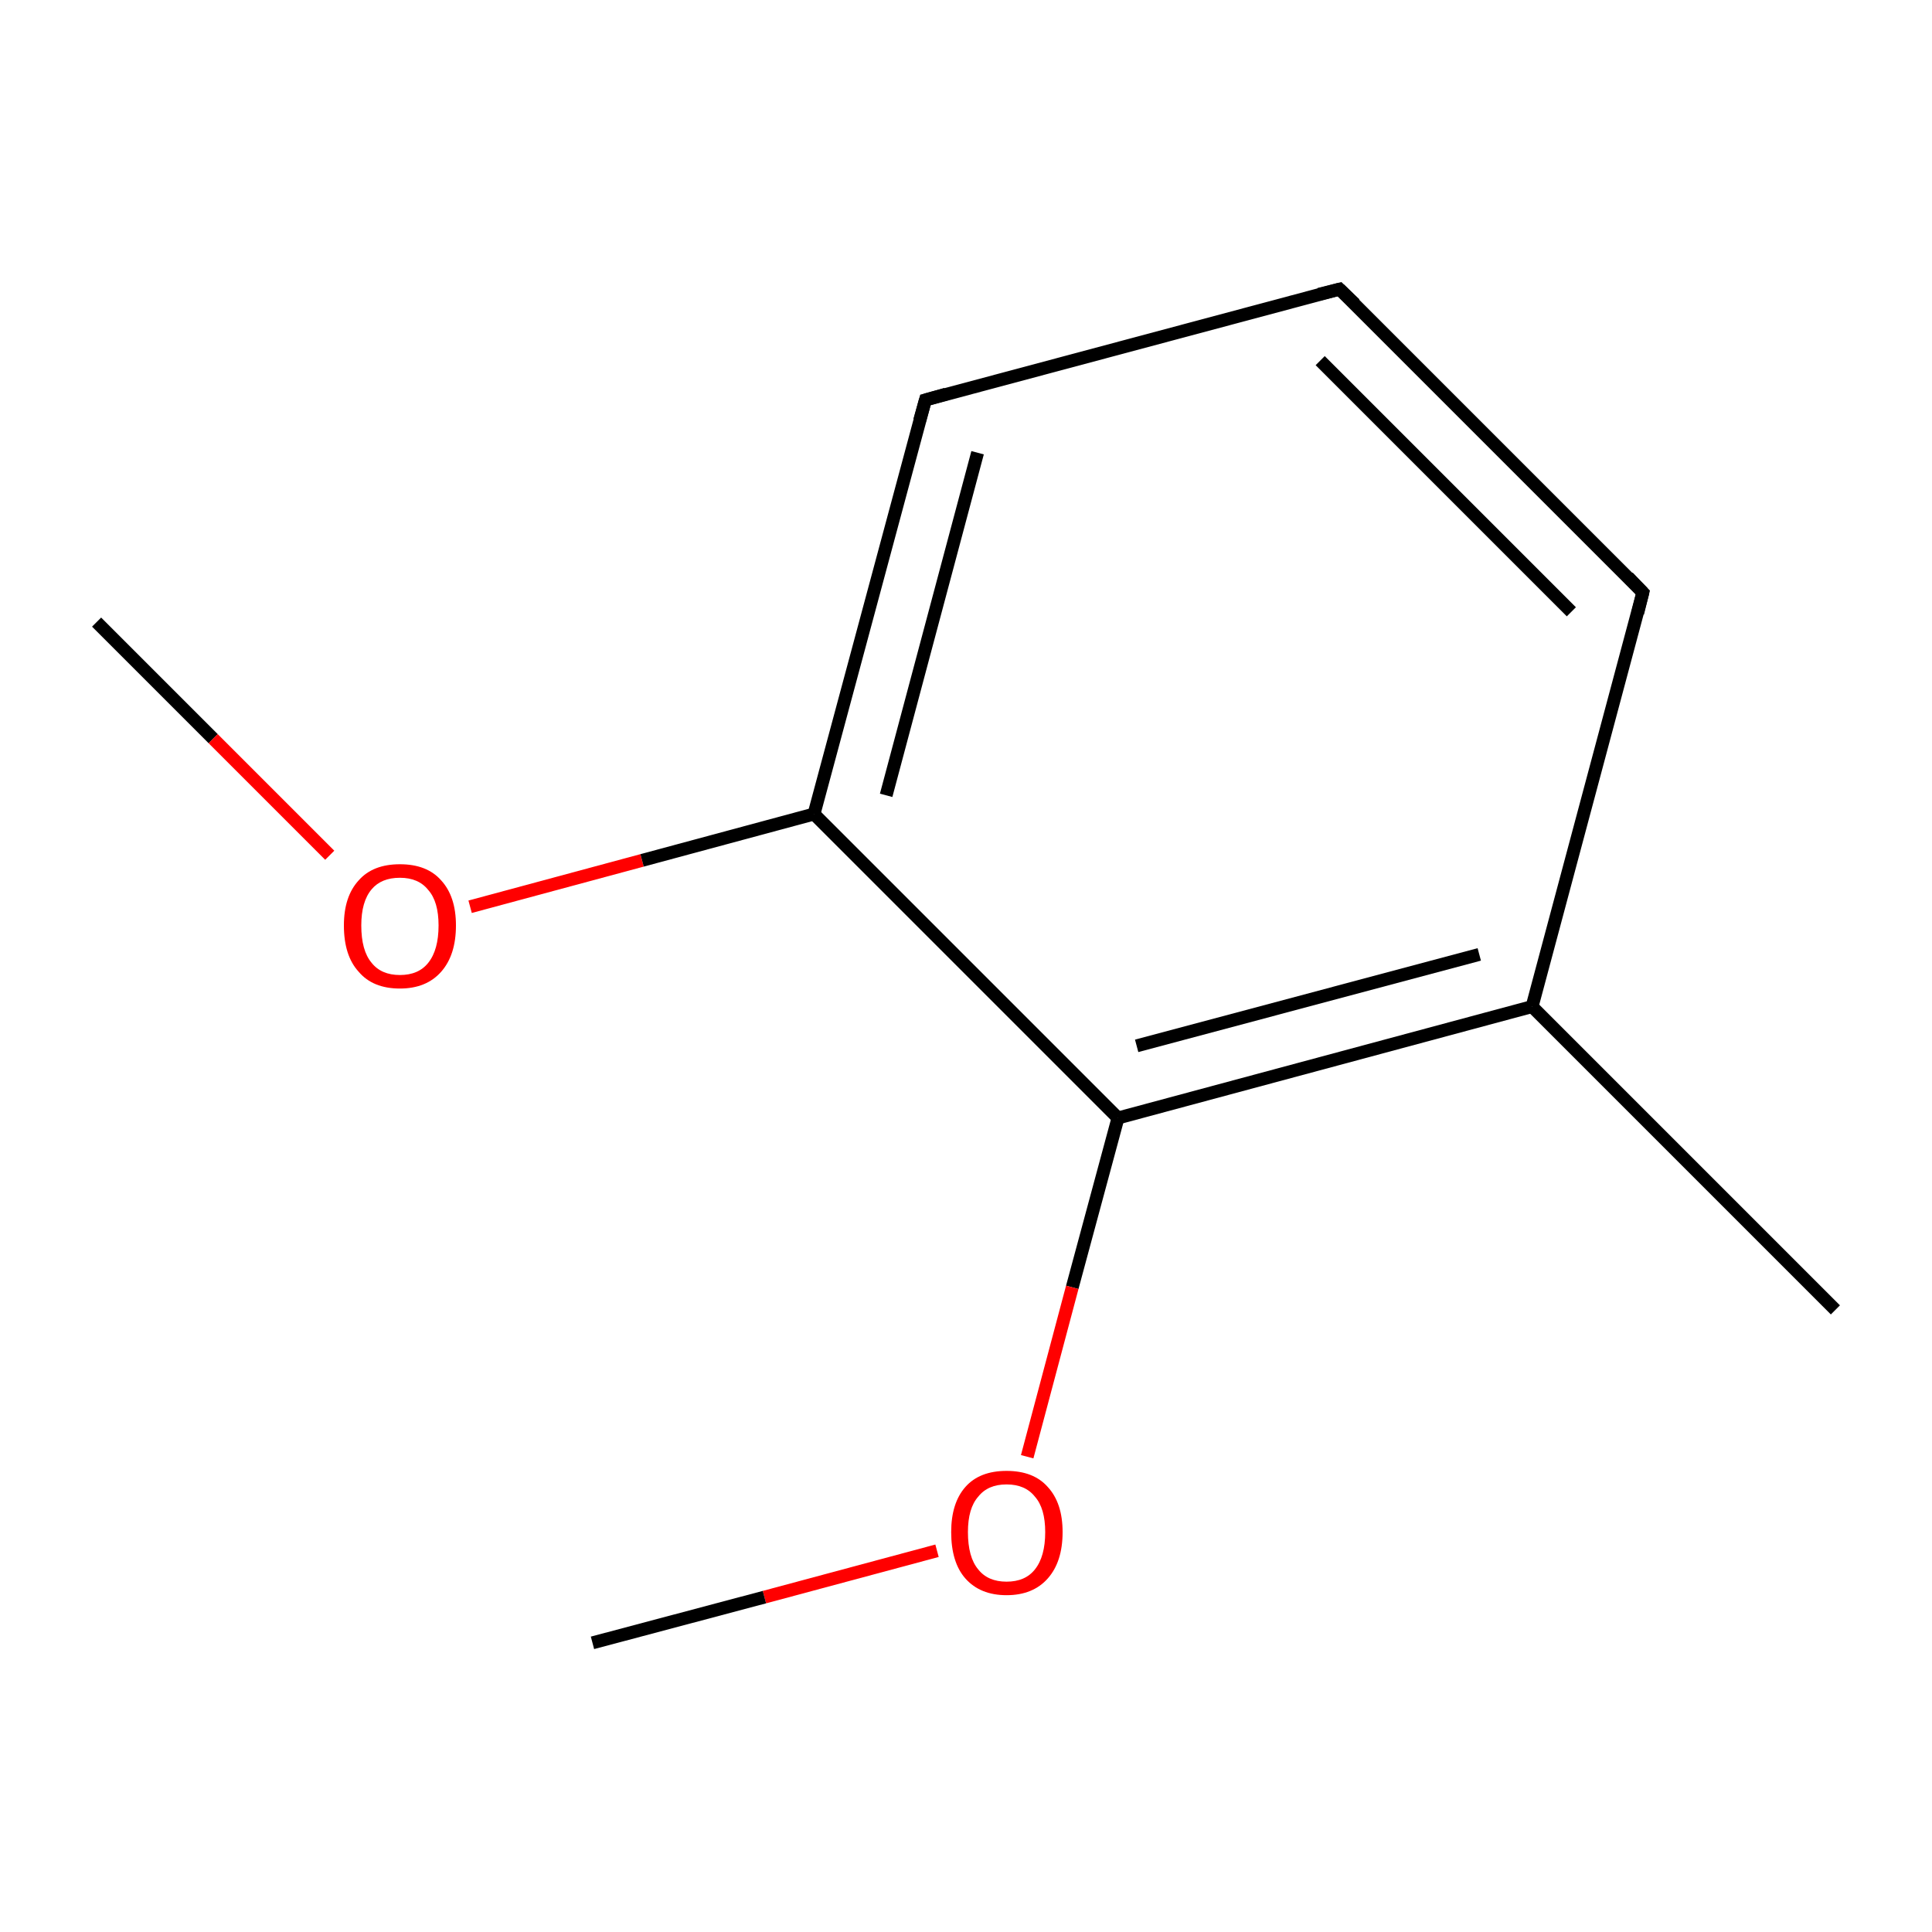 <?xml version='1.0' encoding='iso-8859-1'?>
<svg version='1.1' baseProfile='full'
              xmlns='http://www.w3.org/2000/svg'
                      xmlns:rdkit='http://www.rdkit.org/xml'
                      xmlns:xlink='http://www.w3.org/1999/xlink'
                  xml:space='preserve'
width='300px' height='300px' viewBox='0 0 300 300'>
<!-- END OF HEADER -->
<rect style='opacity:1.0;fill:#FFFFFF;stroke:none' width='300.0' height='300.0' x='0.0' y='0.0'> </rect>
<path class='bond-0 atom-0 atom-1' d='M 15.0,96.6 L 33.1,114.7' style='fill:none;fill-rule:evenodd;stroke:#000000;stroke-width:2.0px;stroke-linecap:butt;stroke-linejoin:miter;stroke-opacity:1' />
<path class='bond-0 atom-0 atom-1' d='M 33.1,114.7 L 51.2,132.8' style='fill:none;fill-rule:evenodd;stroke:#FF0000;stroke-width:2.0px;stroke-linecap:butt;stroke-linejoin:miter;stroke-opacity:1' />
<path class='bond-1 atom-1 atom-2' d='M 73.0,140.8 L 99.7,133.6' style='fill:none;fill-rule:evenodd;stroke:#FF0000;stroke-width:2.0px;stroke-linecap:butt;stroke-linejoin:miter;stroke-opacity:1' />
<path class='bond-1 atom-1 atom-2' d='M 99.7,133.6 L 126.4,126.4' style='fill:none;fill-rule:evenodd;stroke:#000000;stroke-width:2.0px;stroke-linecap:butt;stroke-linejoin:miter;stroke-opacity:1' />
<path class='bond-2 atom-2 atom-3' d='M 126.4,126.4 L 143.7,62.1' style='fill:none;fill-rule:evenodd;stroke:#000000;stroke-width:2.0px;stroke-linecap:butt;stroke-linejoin:miter;stroke-opacity:1' />
<path class='bond-2 atom-2 atom-3' d='M 137.6,123.5 L 151.8,70.3' style='fill:none;fill-rule:evenodd;stroke:#000000;stroke-width:2.0px;stroke-linecap:butt;stroke-linejoin:miter;stroke-opacity:1' />
<path class='bond-3 atom-3 atom-4' d='M 143.7,62.1 L 208.0,44.9' style='fill:none;fill-rule:evenodd;stroke:#000000;stroke-width:2.0px;stroke-linecap:butt;stroke-linejoin:miter;stroke-opacity:1' />
<path class='bond-4 atom-4 atom-5' d='M 208.0,44.9 L 255.1,92.0' style='fill:none;fill-rule:evenodd;stroke:#000000;stroke-width:2.0px;stroke-linecap:butt;stroke-linejoin:miter;stroke-opacity:1' />
<path class='bond-4 atom-4 atom-5' d='M 205.0,56.0 L 244.0,95.0' style='fill:none;fill-rule:evenodd;stroke:#000000;stroke-width:2.0px;stroke-linecap:butt;stroke-linejoin:miter;stroke-opacity:1' />
<path class='bond-5 atom-5 atom-6' d='M 255.1,92.0 L 237.9,156.3' style='fill:none;fill-rule:evenodd;stroke:#000000;stroke-width:2.0px;stroke-linecap:butt;stroke-linejoin:miter;stroke-opacity:1' />
<path class='bond-6 atom-6 atom-7' d='M 237.9,156.3 L 285.0,203.4' style='fill:none;fill-rule:evenodd;stroke:#000000;stroke-width:2.0px;stroke-linecap:butt;stroke-linejoin:miter;stroke-opacity:1' />
<path class='bond-7 atom-6 atom-8' d='M 237.9,156.3 L 173.6,173.6' style='fill:none;fill-rule:evenodd;stroke:#000000;stroke-width:2.0px;stroke-linecap:butt;stroke-linejoin:miter;stroke-opacity:1' />
<path class='bond-7 atom-6 atom-8' d='M 229.7,148.2 L 176.5,162.4' style='fill:none;fill-rule:evenodd;stroke:#000000;stroke-width:2.0px;stroke-linecap:butt;stroke-linejoin:miter;stroke-opacity:1' />
<path class='bond-8 atom-8 atom-9' d='M 173.6,173.6 L 166.5,199.9' style='fill:none;fill-rule:evenodd;stroke:#000000;stroke-width:2.0px;stroke-linecap:butt;stroke-linejoin:miter;stroke-opacity:1' />
<path class='bond-8 atom-8 atom-9' d='M 166.5,199.9 L 159.5,226.2' style='fill:none;fill-rule:evenodd;stroke:#FF0000;stroke-width:2.0px;stroke-linecap:butt;stroke-linejoin:miter;stroke-opacity:1' />
<path class='bond-9 atom-9 atom-10' d='M 145.5,240.8 L 118.7,248.0' style='fill:none;fill-rule:evenodd;stroke:#FF0000;stroke-width:2.0px;stroke-linecap:butt;stroke-linejoin:miter;stroke-opacity:1' />
<path class='bond-9 atom-9 atom-10' d='M 118.7,248.0 L 92.0,255.1' style='fill:none;fill-rule:evenodd;stroke:#000000;stroke-width:2.0px;stroke-linecap:butt;stroke-linejoin:miter;stroke-opacity:1' />
<path class='bond-10 atom-8 atom-2' d='M 173.6,173.6 L 126.4,126.4' style='fill:none;fill-rule:evenodd;stroke:#000000;stroke-width:2.0px;stroke-linecap:butt;stroke-linejoin:miter;stroke-opacity:1' />
<path d='M 142.8,65.3 L 143.7,62.1 L 146.9,61.2' style='fill:none;stroke:#000000;stroke-width:2.0px;stroke-linecap:butt;stroke-linejoin:miter;stroke-miterlimit:10;stroke-opacity:1;' />
<path d='M 204.8,45.7 L 208.0,44.9 L 210.4,47.2' style='fill:none;stroke:#000000;stroke-width:2.0px;stroke-linecap:butt;stroke-linejoin:miter;stroke-miterlimit:10;stroke-opacity:1;' />
<path d='M 252.8,89.6 L 255.1,92.0 L 254.3,95.2' style='fill:none;stroke:#000000;stroke-width:2.0px;stroke-linecap:butt;stroke-linejoin:miter;stroke-miterlimit:10;stroke-opacity:1;' />
<path class='atom-1' d='M 53.4 143.7
Q 53.4 139.2, 55.7 136.7
Q 57.9 134.2, 62.1 134.2
Q 66.3 134.2, 68.5 136.7
Q 70.8 139.2, 70.8 143.7
Q 70.8 148.3, 68.5 150.9
Q 66.2 153.5, 62.1 153.5
Q 57.9 153.5, 55.7 150.9
Q 53.4 148.4, 53.4 143.7
M 62.1 151.4
Q 65.0 151.4, 66.5 149.5
Q 68.1 147.5, 68.1 143.7
Q 68.1 140.0, 66.5 138.2
Q 65.0 136.3, 62.1 136.3
Q 59.2 136.3, 57.7 138.1
Q 56.1 140.0, 56.1 143.7
Q 56.1 147.6, 57.7 149.5
Q 59.2 151.4, 62.1 151.4
' fill='#FF0000'/>
<path class='atom-9' d='M 147.7 237.9
Q 147.7 233.4, 149.9 230.9
Q 152.1 228.4, 156.3 228.4
Q 160.5 228.4, 162.7 230.9
Q 165.0 233.4, 165.0 237.9
Q 165.0 242.5, 162.7 245.1
Q 160.4 247.7, 156.3 247.7
Q 152.2 247.7, 149.9 245.1
Q 147.7 242.6, 147.7 237.9
M 156.3 245.6
Q 159.2 245.6, 160.7 243.7
Q 162.3 241.7, 162.3 237.9
Q 162.3 234.2, 160.7 232.4
Q 159.2 230.5, 156.3 230.5
Q 153.4 230.5, 151.9 232.4
Q 150.3 234.2, 150.3 237.9
Q 150.3 241.8, 151.9 243.7
Q 153.4 245.6, 156.3 245.6
' fill='#FF0000'/>
</svg>
